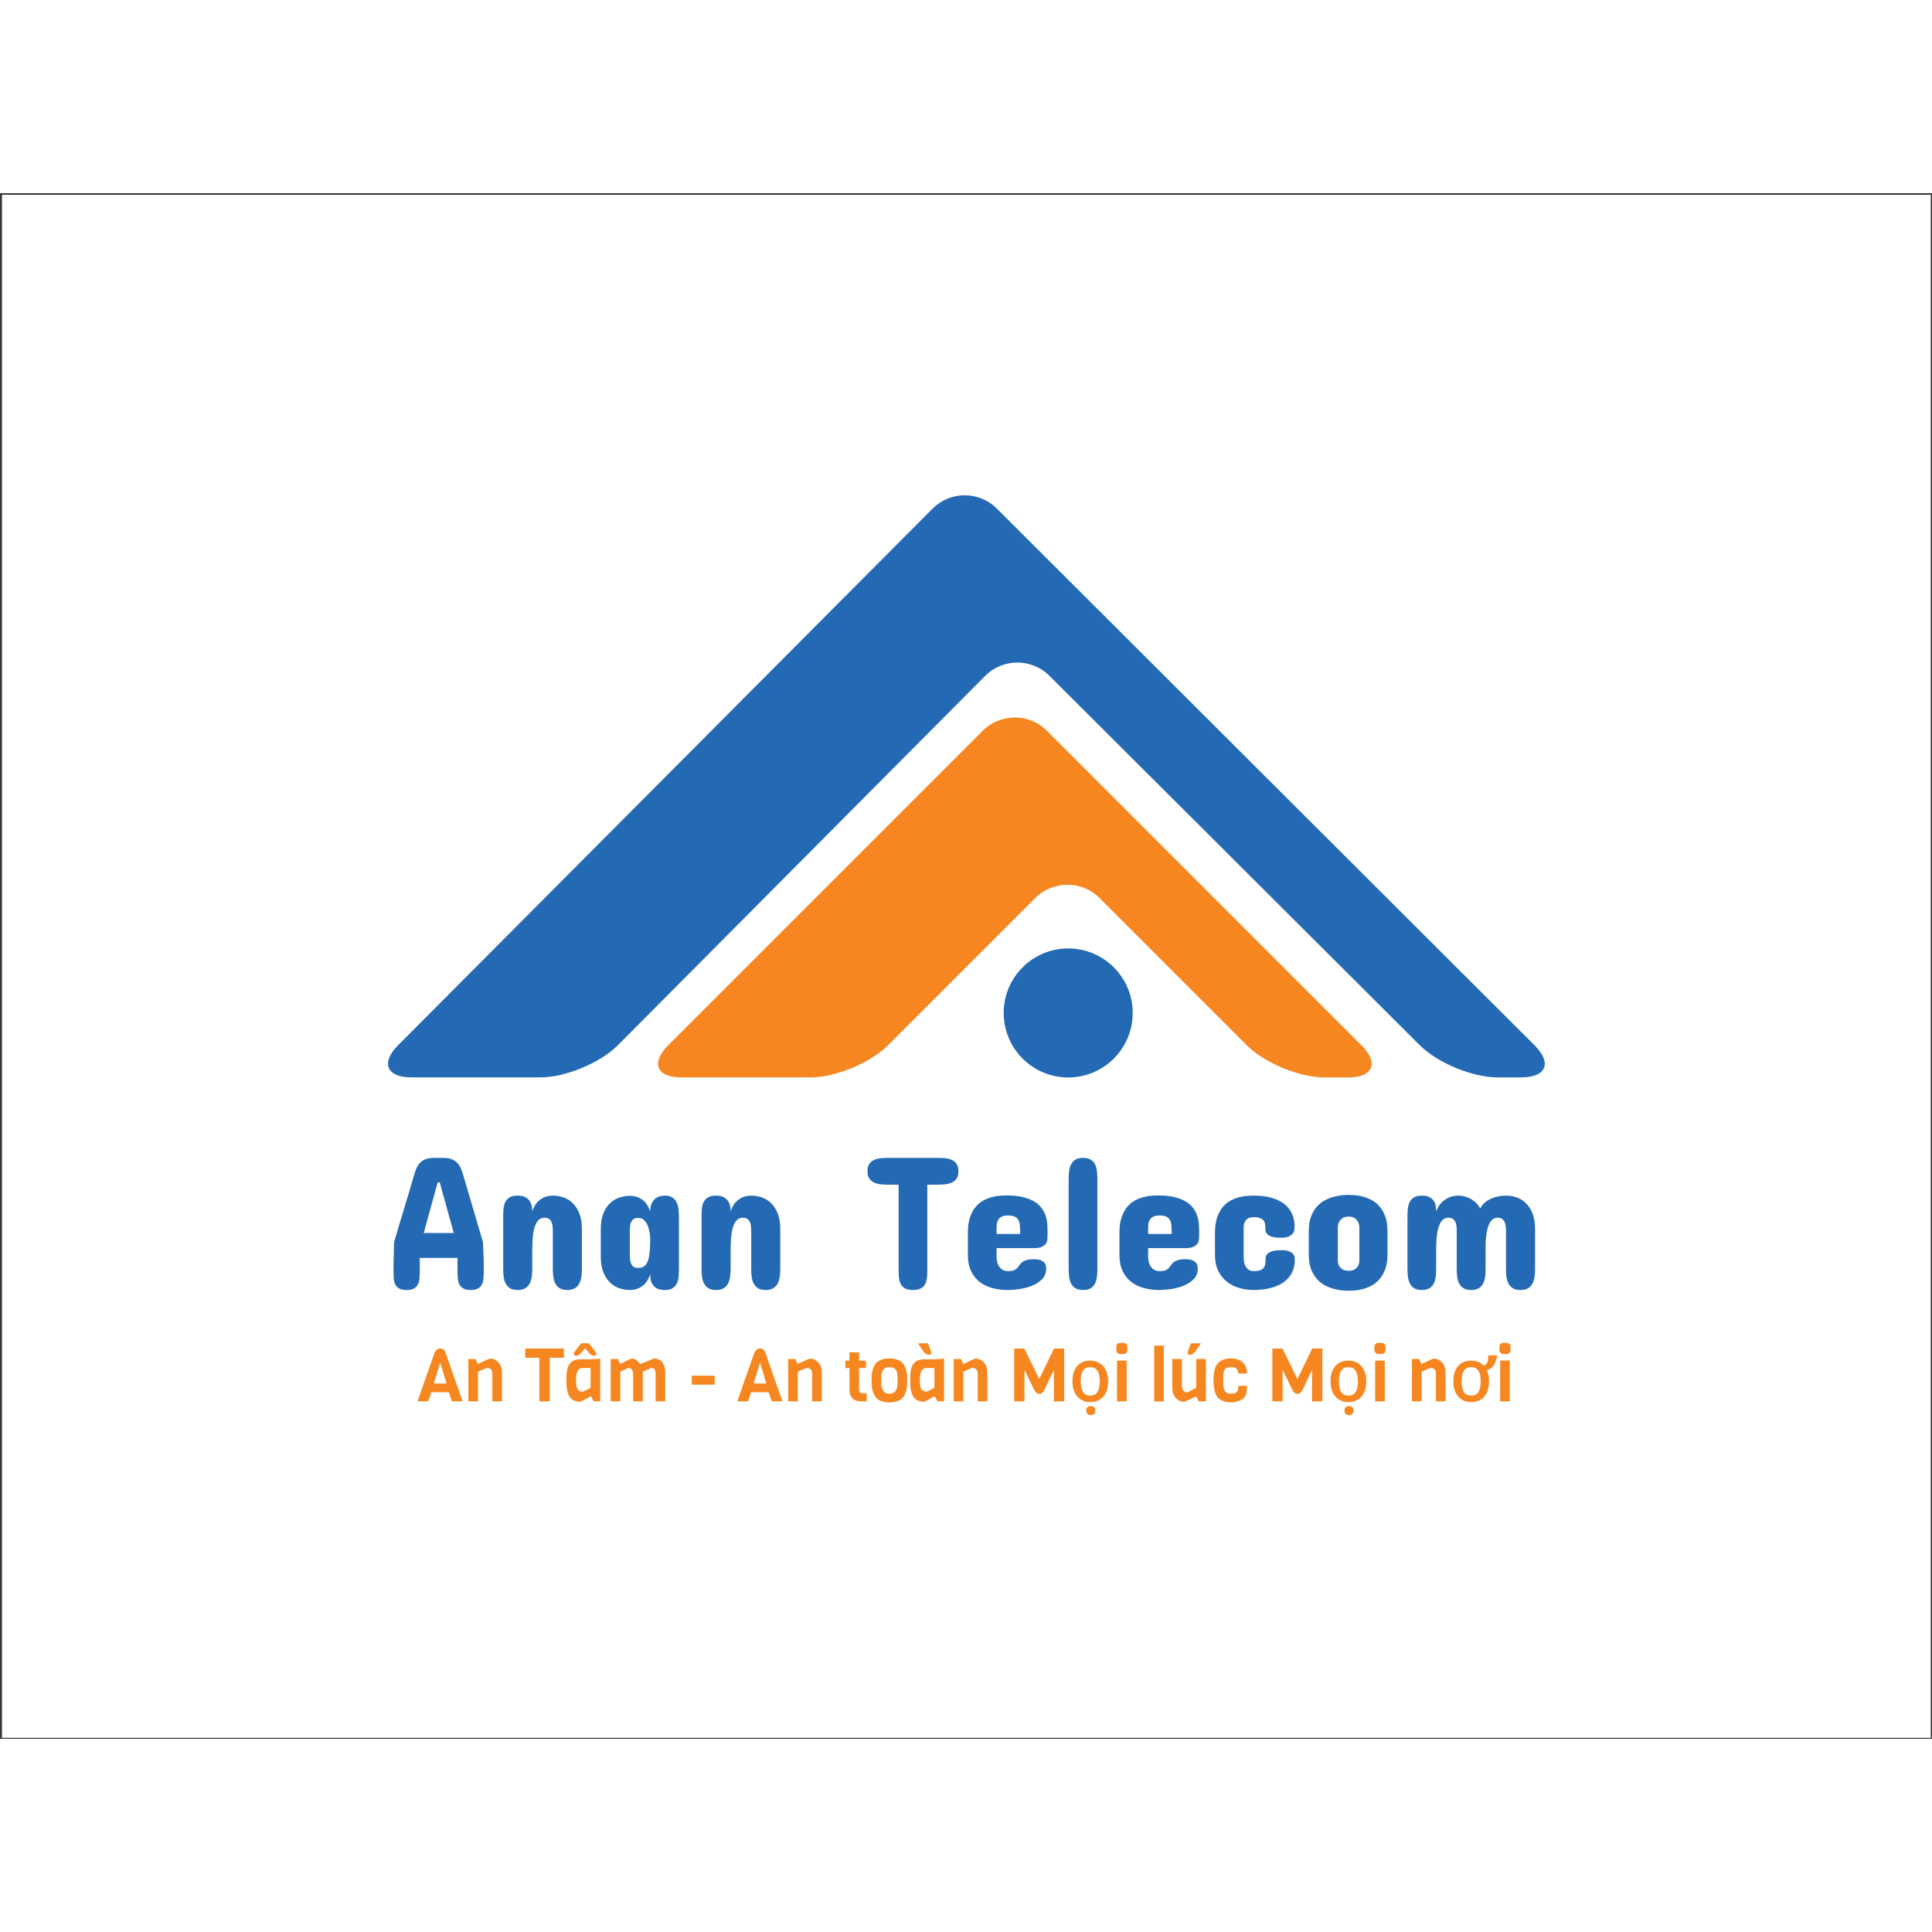 <?xml version="1.0" encoding="UTF-8" standalone="no" ?>
<!DOCTYPE svg PUBLIC "-//W3C//DTD SVG 1.1//EN" "http://www.w3.org/Graphics/SVG/1.1/DTD/svg11.dtd">
<svg xmlns="http://www.w3.org/2000/svg" xmlns:xlink="http://www.w3.org/1999/xlink" version="1.1" width="1024" height="1024" viewBox="0 0 1280 1024" xml:space="preserve">
<rect x="0" y="0" width="1280" height="1024" fill="#333333" stroke="none"/>
<desc>Created with Fabric.js 3.6.3</desc>
<defs>
</defs>
<g transform="matrix(1.966 0 0 1.966 640.246 512.197)" id="background-logo"  >
<rect style="stroke: none; stroke-width: 1; stroke-dasharray: none; stroke-linecap: butt; stroke-dashoffset: 0; stroke-linejoin: miter; stroke-miterlimit: 4; fill: rgb(255,255,255); fill-rule: nonzero; opacity: 1;"  paint-order="stroke"  x="-325" y="-260" rx="0" ry="0" width="650" height="520" />
</g>
<g transform="matrix(1.97 0 0 1.97 638.87 683.146)" id="text-logo-path"  >
<path style="stroke: none; stroke-width: 0; stroke-dasharray: none; stroke-linecap: butt; stroke-dashoffset: 0; stroke-linejoin: miter; stroke-miterlimit: 4; fill: rgb(36,105,179); fill-rule: nonzero; opacity: 1;"  paint-order="stroke"  transform=" translate(-194.3, 22.09)" d="M 17.2 -36.18 L 12.5 -19.17 L 22.6 -19.17 L 17.9 -36.18 L 17.2 -36.18 Z M 25.83 -38.47 L 32.44 -16.06 Q 32.5 -13.9 32.6 -11.65 Q 32.69 -9.39 32.69 -7.3 L 32.69 -7.3 L 32.69 -6.35 Q 32.69 -5.14 32.61 -4.01 Q 32.53 -2.89 32.12 -1.98 Q 31.71 -1.08 30.82 -0.54 Q 29.93 0 28.31 0 L 28.31 0 Q 26.66 0 25.77 -0.54 Q 24.88 -1.08 24.45 -1.97 Q 24.03 -2.86 23.95 -4 Q 23.87 -5.14 23.87 -6.35 L 23.87 -6.35 L 23.87 -10.79 L 11.17 -10.79 L 11.17 -6.35 Q 11.17 -5.14 11.09 -4 Q 11.01 -2.86 10.58 -1.97 Q 10.16 -1.08 9.27 -0.54 Q 8.38 0 6.73 0 L 6.73 0 Q 5.08 0 4.19 -0.54 Q 3.3 -1.08 2.89 -1.98 Q 2.48 -2.89 2.41 -4.01 Q 2.35 -5.14 2.35 -6.35 L 2.35 -6.35 L 2.35 -7.3 Q 2.35 -8.28 2.36 -9.39 Q 2.38 -10.51 2.41 -11.65 Q 2.44 -12.79 2.48 -13.92 Q 2.51 -15.04 2.54 -16.06 L 2.54 -16.06 Q 4.13 -21.58 5.87 -27.25 Q 7.62 -32.91 9.2 -38.47 L 9.2 -38.47 Q 9.52 -39.64 9.97 -40.74 Q 10.41 -41.83 11.14 -42.64 Q 11.87 -43.45 13.01 -43.94 Q 14.16 -44.43 15.93 -44.43 L 15.93 -44.43 L 19.11 -44.43 Q 20.85 -44.43 22.01 -43.94 Q 23.17 -43.45 23.9 -42.64 Q 24.63 -41.83 25.06 -40.74 Q 25.49 -39.64 25.83 -38.47 L 25.83 -38.47 Z M 65.7 -20.44 L 65.7 -7.24 Q 65.7 -5.87 65.54 -4.57 Q 65.38 -3.27 64.86 -2.25 Q 64.33 -1.24 63.37 -0.62 Q 62.4 0 60.75 0 L 60.75 0 Q 59.13 0 58.18 -0.62 Q 57.22 -1.24 56.72 -2.25 Q 56.21 -3.27 56.07 -4.57 Q 55.92 -5.87 55.92 -7.24 L 55.92 -7.24 L 55.92 -19.61 Q 55.92 -20.5 55.84 -21.36 Q 55.76 -22.22 55.48 -22.87 Q 55.19 -23.52 54.64 -23.91 Q 54.08 -24.31 53.13 -24.31 L 53.13 -24.31 Q 51.83 -24.31 51.04 -23.45 Q 50.24 -22.6 49.78 -21.11 Q 49.32 -19.61 49.16 -17.6 Q 49 -15.58 49 -13.27 L 49 -13.27 L 49 -7.24 Q 49 -5.87 48.85 -4.57 Q 48.69 -3.27 48.16 -2.25 Q 47.64 -1.24 46.67 -0.62 Q 45.7 0 44.05 0 L 44.05 0 Q 42.43 0 41.48 -0.62 Q 40.53 -1.24 40.02 -2.25 Q 39.51 -3.27 39.37 -4.57 Q 39.23 -5.87 39.23 -7.24 L 39.23 -7.24 L 39.23 -24.57 Q 39.23 -25.93 39.32 -27.22 Q 39.42 -28.5 39.9 -29.5 Q 40.37 -30.5 41.34 -31.12 Q 42.31 -31.74 44.05 -31.74 L 44.05 -31.74 Q 45.8 -31.74 46.78 -31.15 Q 47.77 -30.56 48.26 -29.74 Q 48.75 -28.91 48.88 -27.99 Q 49 -27.07 49 -26.41 L 49 -26.41 Q 49.26 -27.33 49.8 -28.28 Q 50.34 -29.23 51.18 -29.99 Q 52.02 -30.75 53.19 -31.25 Q 54.37 -31.74 55.92 -31.74 L 55.92 -31.74 Q 57.67 -31.74 59.41 -31.17 Q 61.16 -30.6 62.56 -29.26 Q 63.95 -27.93 64.83 -25.77 Q 65.7 -23.61 65.7 -20.44 L 65.7 -20.44 Z M 98.33 -24.5 L 98.33 -7.17 Q 98.33 -5.84 98.23 -4.55 Q 98.13 -3.27 97.66 -2.25 Q 97.18 -1.24 96.23 -0.62 Q 95.28 0 93.56 0 L 93.56 0 Q 91.82 0 90.83 -0.59 Q 89.85 -1.17 89.38 -2.02 Q 88.9 -2.86 88.79 -3.78 Q 88.68 -4.7 88.68 -5.33 L 88.68 -5.33 Q 88.39 -4.41 87.87 -3.46 Q 87.34 -2.51 86.52 -1.75 Q 85.69 -0.98 84.53 -0.49 Q 83.38 0 81.82 0 L 81.82 0 Q 80.08 0 78.33 -0.57 Q 76.58 -1.14 75.19 -2.48 Q 73.79 -3.81 72.92 -5.95 Q 72.05 -8.09 72.05 -11.24 L 72.05 -11.24 L 72.05 -20.44 Q 72.05 -23.61 72.92 -25.76 Q 73.79 -27.9 75.19 -29.22 Q 76.58 -30.53 78.33 -31.1 Q 80.08 -31.67 81.82 -31.67 L 81.82 -31.67 Q 83.38 -31.67 84.53 -31.2 Q 85.69 -30.72 86.52 -29.96 Q 87.34 -29.2 87.87 -28.25 Q 88.39 -27.29 88.68 -26.34 L 88.68 -26.34 Q 88.68 -27.93 89.12 -28.98 Q 89.57 -30.02 90.26 -30.64 Q 90.96 -31.26 91.83 -31.5 Q 92.71 -31.74 93.56 -31.74 L 93.56 -31.74 Q 95.15 -31.74 96.1 -31.12 Q 97.06 -30.5 97.55 -29.5 Q 98.04 -28.5 98.18 -27.18 Q 98.33 -25.87 98.33 -24.5 L 98.33 -24.5 Z M 81.82 -19.74 L 81.82 -12.06 Q 81.82 -11.2 81.88 -10.38 Q 81.95 -9.55 82.23 -8.89 Q 82.52 -8.22 83.07 -7.82 Q 83.63 -7.43 84.61 -7.43 L 84.61 -7.43 Q 85.85 -7.43 86.63 -7.98 Q 87.41 -8.54 87.85 -9.7 Q 88.3 -10.85 88.47 -12.62 Q 88.65 -14.38 88.68 -16.82 L 88.68 -16.82 Q 88.68 -17.81 88.5 -19.09 Q 88.33 -20.38 87.88 -21.52 Q 87.44 -22.66 86.65 -23.45 Q 85.85 -24.25 84.61 -24.25 L 84.61 -24.25 Q 83.63 -24.25 83.07 -23.85 Q 82.52 -23.45 82.23 -22.82 Q 81.95 -22.19 81.88 -21.38 Q 81.82 -20.57 81.82 -19.74 L 81.82 -19.74 Z M 132.41 -20.44 L 132.41 -7.24 Q 132.41 -5.87 132.25 -4.57 Q 132.09 -3.27 131.57 -2.25 Q 131.05 -1.24 130.08 -0.62 Q 129.11 0 127.46 0 L 127.46 0 Q 125.84 0 124.89 -0.62 Q 123.94 -1.24 123.43 -2.25 Q 122.92 -3.27 122.78 -4.57 Q 122.64 -5.87 122.64 -7.24 L 122.64 -7.24 L 122.64 -19.61 Q 122.64 -20.5 122.56 -21.36 Q 122.48 -22.22 122.19 -22.87 Q 121.91 -23.52 121.35 -23.91 Q 120.8 -24.31 119.84 -24.31 L 119.84 -24.31 Q 118.54 -24.31 117.75 -23.45 Q 116.96 -22.6 116.5 -21.11 Q 116.04 -19.61 115.88 -17.6 Q 115.72 -15.58 115.72 -13.27 L 115.72 -13.27 L 115.72 -7.24 Q 115.72 -5.87 115.56 -4.57 Q 115.4 -3.27 114.88 -2.25 Q 114.35 -1.24 113.39 -0.62 Q 112.42 0 110.77 0 L 110.77 0 Q 109.15 0 108.2 -0.62 Q 107.24 -1.24 106.74 -2.25 Q 106.23 -3.27 106.09 -4.57 Q 105.94 -5.87 105.94 -7.24 L 105.94 -7.24 L 105.94 -24.57 Q 105.94 -25.93 106.04 -27.22 Q 106.13 -28.5 106.61 -29.5 Q 107.08 -30.5 108.05 -31.12 Q 109.02 -31.74 110.77 -31.74 L 110.77 -31.74 Q 112.51 -31.74 113.5 -31.15 Q 114.48 -30.56 114.97 -29.74 Q 115.46 -28.91 115.59 -27.99 Q 115.72 -27.07 115.72 -26.41 L 115.72 -26.41 Q 115.97 -27.33 116.51 -28.28 Q 117.05 -29.23 117.89 -29.99 Q 118.73 -30.75 119.91 -31.25 Q 121.08 -31.74 122.64 -31.74 L 122.64 -31.74 Q 124.38 -31.74 126.13 -31.17 Q 127.87 -30.6 129.27 -29.26 Q 130.67 -27.93 131.54 -25.77 Q 132.41 -23.61 132.41 -20.44 L 132.41 -20.44 Z M 168.97 -44.43 L 185.1 -44.43 Q 186.37 -44.43 187.65 -44.34 Q 188.94 -44.24 189.99 -43.8 Q 191.03 -43.35 191.68 -42.45 Q 192.33 -41.55 192.33 -39.93 L 192.33 -39.93 Q 192.33 -38.34 191.68 -37.44 Q 191.03 -36.53 189.99 -36.09 Q 188.94 -35.64 187.65 -35.53 Q 186.37 -35.42 185.1 -35.42 L 185.1 -35.42 L 181.86 -35.42 L 181.86 -7.24 Q 181.86 -5.87 181.78 -4.57 Q 181.7 -3.27 181.26 -2.25 Q 180.81 -1.24 179.83 -0.62 Q 178.85 0 177.04 0 L 177.04 0 Q 175.23 0 174.24 -0.62 Q 173.26 -1.24 172.81 -2.25 Q 172.37 -3.27 172.29 -4.57 Q 172.21 -5.87 172.21 -7.24 L 172.21 -7.24 L 172.21 -35.42 L 168.97 -35.42 Q 167.71 -35.42 166.42 -35.53 Q 165.13 -35.64 164.09 -36.09 Q 163.04 -36.53 162.39 -37.44 Q 161.74 -38.34 161.74 -39.93 L 161.74 -39.93 Q 161.74 -41.55 162.39 -42.45 Q 163.04 -43.35 164.09 -43.8 Q 165.13 -44.24 166.42 -44.34 Q 167.71 -44.43 168.97 -44.43 L 168.97 -44.43 Z M 222.29 -20.06 L 222.29 -18.09 Q 222.29 -17.58 222.23 -16.9 Q 222.17 -16.22 221.74 -15.6 Q 221.31 -14.98 220.39 -14.54 Q 219.47 -14.09 217.79 -14.09 L 217.79 -14.09 L 205.16 -14.09 L 205.16 -11.04 Q 205.16 -10.28 205.35 -9.46 Q 205.54 -8.63 206 -7.93 Q 206.46 -7.24 207.22 -6.79 Q 207.98 -6.35 209.09 -6.35 L 209.09 -6.35 Q 210.36 -6.35 211.04 -6.65 Q 211.73 -6.95 212.12 -7.4 Q 212.52 -7.84 212.84 -8.35 Q 213.15 -8.85 213.68 -9.3 Q 214.2 -9.74 215.14 -10.05 Q 216.07 -10.35 217.72 -10.35 L 217.72 -10.35 Q 218.52 -10.35 219.26 -10.22 Q 220.01 -10.09 220.58 -9.74 Q 221.15 -9.39 221.5 -8.78 Q 221.85 -8.16 221.85 -7.17 L 221.85 -7.17 Q 221.85 -5.11 220.55 -3.73 Q 219.25 -2.35 217.28 -1.52 Q 215.31 -0.7 213.01 -0.35 Q 210.71 0 208.71 0 L 208.71 0 Q 206.08 -0.03 203.7 -0.67 Q 201.32 -1.3 199.49 -2.7 Q 197.67 -4.09 196.59 -6.35 Q 195.51 -8.6 195.51 -11.87 L 195.51 -11.87 L 195.51 -19.3 Q 195.51 -22.31 196.22 -24.41 Q 196.94 -26.5 198.08 -27.9 Q 199.22 -29.29 200.65 -30.07 Q 202.08 -30.85 203.54 -31.23 Q 205 -31.61 206.31 -31.71 Q 207.63 -31.8 208.58 -31.8 L 208.58 -31.8 Q 211.79 -31.8 214.06 -31.23 Q 216.33 -30.66 217.85 -29.74 Q 219.38 -28.82 220.26 -27.61 Q 221.15 -26.41 221.6 -25.12 Q 222.04 -23.84 222.17 -22.52 Q 222.29 -21.2 222.29 -20.06 L 222.29 -20.06 Z M 205.16 -21.07 L 205.16 -18.85 L 213.09 -18.85 Q 213.09 -20.34 213.01 -21.5 Q 212.93 -22.66 212.54 -23.45 Q 212.14 -24.25 211.3 -24.66 Q 210.46 -25.07 208.9 -25.07 L 208.9 -25.07 Q 207.6 -25.07 206.85 -24.66 Q 206.11 -24.25 205.73 -23.63 Q 205.35 -23.01 205.25 -22.31 Q 205.16 -21.61 205.16 -21.07 L 205.16 -21.07 Z M 229.4 -7.11 L 229.4 -37.39 Q 229.4 -38.72 229.55 -39.99 Q 229.69 -41.26 230.2 -42.24 Q 230.71 -43.23 231.66 -43.83 Q 232.61 -44.43 234.23 -44.43 L 234.23 -44.43 Q 235.88 -44.43 236.83 -43.83 Q 237.78 -43.23 238.28 -42.24 Q 238.77 -41.26 238.91 -39.99 Q 239.05 -38.72 239.05 -37.39 L 239.05 -37.39 L 239.05 -7.11 Q 239.05 -5.78 238.91 -4.49 Q 238.77 -3.21 238.28 -2.21 Q 237.78 -1.21 236.83 -0.6 Q 235.88 0 234.23 0 L 234.23 0 Q 232.61 0 231.66 -0.6 Q 230.71 -1.21 230.2 -2.21 Q 229.69 -3.21 229.55 -4.49 Q 229.4 -5.78 229.4 -7.11 L 229.4 -7.11 Z M 273.27 -20.06 L 273.27 -18.09 Q 273.27 -17.58 273.2 -16.9 Q 273.14 -16.22 272.71 -15.6 Q 272.28 -14.98 271.36 -14.54 Q 270.44 -14.09 268.76 -14.09 L 268.76 -14.09 L 256.13 -14.09 L 256.13 -11.04 Q 256.13 -10.28 256.32 -9.46 Q 256.51 -8.63 256.97 -7.93 Q 257.43 -7.24 258.19 -6.79 Q 258.95 -6.35 260.06 -6.35 L 260.06 -6.35 Q 261.33 -6.35 262.02 -6.65 Q 262.7 -6.95 263.09 -7.4 Q 263.49 -7.84 263.81 -8.35 Q 264.13 -8.85 264.65 -9.3 Q 265.17 -9.74 266.11 -10.05 Q 267.05 -10.35 268.7 -10.35 L 268.7 -10.35 Q 269.49 -10.35 270.24 -10.22 Q 270.98 -10.09 271.55 -9.74 Q 272.12 -9.39 272.47 -8.78 Q 272.82 -8.16 272.82 -7.17 L 272.82 -7.17 Q 272.82 -5.11 271.52 -3.73 Q 270.22 -2.35 268.25 -1.52 Q 266.28 -0.7 263.98 -0.35 Q 261.68 0 259.68 0 L 259.68 0 Q 257.05 -0.03 254.67 -0.67 Q 252.29 -1.3 250.46 -2.7 Q 248.64 -4.09 247.56 -6.35 Q 246.48 -8.6 246.48 -11.87 L 246.48 -11.87 L 246.48 -19.3 Q 246.48 -22.31 247.19 -24.41 Q 247.91 -26.5 249.05 -27.9 Q 250.19 -29.29 251.62 -30.07 Q 253.05 -30.85 254.51 -31.23 Q 255.97 -31.61 257.29 -31.71 Q 258.6 -31.8 259.56 -31.8 L 259.56 -31.8 Q 262.76 -31.8 265.03 -31.23 Q 267.3 -30.66 268.82 -29.74 Q 270.35 -28.82 271.24 -27.61 Q 272.12 -26.41 272.57 -25.12 Q 273.01 -23.84 273.14 -22.52 Q 273.27 -21.2 273.27 -20.06 L 273.27 -20.06 Z M 256.13 -21.07 L 256.13 -18.85 L 264.06 -18.85 Q 264.06 -20.34 263.98 -21.5 Q 263.9 -22.66 263.51 -23.45 Q 263.11 -24.25 262.27 -24.66 Q 261.43 -25.07 259.87 -25.07 L 259.87 -25.07 Q 258.57 -25.07 257.83 -24.66 Q 257.08 -24.25 256.7 -23.63 Q 256.32 -23.01 256.22 -22.31 Q 256.13 -21.61 256.13 -21.07 L 256.13 -21.07 Z M 288.25 -20.82 L 288.25 -10.98 Q 288.25 -10.47 288.34 -9.7 Q 288.44 -8.92 288.79 -8.17 Q 289.14 -7.43 289.82 -6.89 Q 290.5 -6.35 291.67 -6.35 L 291.67 -6.35 Q 293.07 -6.35 293.86 -6.67 Q 294.66 -6.98 295.04 -7.54 Q 295.42 -8.09 295.52 -8.84 Q 295.61 -9.58 295.61 -10.41 L 295.61 -10.41 Q 295.61 -10.82 295.75 -11.35 Q 295.9 -11.87 296.44 -12.33 Q 296.98 -12.79 298.04 -13.09 Q 299.1 -13.39 300.94 -13.39 L 300.94 -13.39 Q 302.62 -13.39 303.54 -13.01 Q 304.47 -12.63 304.89 -12.11 Q 305.32 -11.58 305.39 -11.03 Q 305.45 -10.47 305.45 -10.16 L 305.45 -10.16 Q 305.45 -8.13 304.83 -6.59 Q 304.21 -5.05 303.16 -3.92 Q 302.12 -2.79 300.75 -2.03 Q 299.39 -1.27 297.85 -0.83 Q 296.31 -0.38 294.72 -0.19 Q 293.13 0 291.67 0 L 291.67 0 Q 289.17 0 286.82 -0.67 Q 284.47 -1.33 282.65 -2.76 Q 280.82 -4.19 279.71 -6.43 Q 278.6 -8.66 278.6 -11.81 L 278.6 -11.81 L 278.6 -19.23 Q 278.6 -22.25 279.31 -24.34 Q 280.03 -26.44 281.17 -27.83 Q 282.31 -29.23 283.74 -30.01 Q 285.17 -30.79 286.63 -31.17 Q 288.09 -31.55 289.41 -31.64 Q 290.72 -31.74 291.67 -31.74 L 291.67 -31.74 Q 294.5 -31.74 296.61 -31.26 Q 298.72 -30.79 300.24 -29.99 Q 301.77 -29.2 302.77 -28.17 Q 303.77 -27.14 304.34 -25.99 Q 304.91 -24.85 305.15 -23.71 Q 305.39 -22.57 305.39 -21.58 L 305.39 -21.58 Q 305.39 -21.07 305.32 -20.39 Q 305.26 -19.71 304.83 -19.09 Q 304.4 -18.47 303.48 -18.03 Q 302.56 -17.58 300.88 -17.58 L 300.88 -17.58 Q 300.28 -17.58 299.37 -17.63 Q 298.47 -17.68 297.61 -17.96 Q 296.75 -18.25 296.15 -18.85 Q 295.55 -19.46 295.55 -20.57 L 295.55 -20.57 Q 295.55 -21.33 295.47 -22.04 Q 295.39 -22.76 295.01 -23.3 Q 294.63 -23.84 293.85 -24.17 Q 293.07 -24.5 291.67 -24.5 L 291.67 -24.5 Q 290.5 -24.5 289.82 -24.12 Q 289.14 -23.74 288.79 -23.17 Q 288.44 -22.6 288.34 -21.96 Q 288.25 -21.33 288.25 -20.82 L 288.25 -20.82 Z M 310.15 -11.93 L 310.15 -19.8 Q 310.15 -22.72 310.94 -24.76 Q 311.73 -26.79 312.99 -28.15 Q 314.24 -29.52 315.78 -30.28 Q 317.32 -31.04 318.81 -31.42 Q 320.3 -31.8 321.59 -31.9 Q 322.87 -31.99 323.6 -31.99 L 323.6 -31.99 Q 324.33 -31.99 325.6 -31.9 Q 326.87 -31.8 328.32 -31.42 Q 329.76 -31.04 331.24 -30.28 Q 332.71 -29.52 333.9 -28.15 Q 335.09 -26.79 335.85 -24.76 Q 336.62 -22.72 336.62 -19.8 L 336.62 -19.8 L 336.62 -11.93 Q 336.62 -9.01 335.85 -6.98 Q 335.09 -4.95 333.9 -3.59 Q 332.71 -2.22 331.24 -1.46 Q 329.76 -0.7 328.32 -0.32 Q 326.87 0.06 325.6 0.16 Q 324.33 0.25 323.6 0.25 L 323.6 0.25 Q 322.87 0.25 321.59 0.16 Q 320.3 0.06 318.81 -0.32 Q 317.32 -0.7 315.78 -1.46 Q 314.24 -2.22 312.99 -3.59 Q 311.73 -4.95 310.94 -6.98 Q 310.15 -9.01 310.15 -11.93 L 310.15 -11.93 Z M 319.92 -21.2 L 319.92 -9.71 Q 319.95 -8.79 320.37 -8.09 L 320.37 -8.09 Q 320.72 -7.46 321.46 -6.97 Q 322.21 -6.47 323.6 -6.47 L 323.6 -6.47 Q 324.94 -6.47 325.65 -6.97 Q 326.36 -7.46 326.71 -8.09 L 326.71 -8.09 Q 327.09 -8.79 327.16 -9.71 L 327.16 -9.71 L 327.16 -21.2 Q 327.09 -22.15 326.71 -22.95 L 326.71 -22.95 Q 326.36 -23.58 325.65 -24.14 Q 324.94 -24.69 323.6 -24.69 L 323.6 -24.69 Q 322.21 -24.69 321.46 -24.14 Q 320.72 -23.58 320.37 -22.95 L 320.37 -22.95 Q 319.95 -22.15 319.92 -21.2 L 319.92 -21.2 Z M 364.74 0 L 364.74 0 Q 363.12 0 362.17 -0.62 Q 361.21 -1.24 360.71 -2.25 Q 360.2 -3.27 360.05 -4.55 Q 359.91 -5.84 359.91 -7.17 L 359.91 -7.17 L 359.91 -19.74 Q 359.91 -20.6 359.83 -21.42 Q 359.75 -22.25 359.47 -22.88 Q 359.18 -23.52 358.63 -23.91 Q 358.07 -24.31 357.12 -24.31 L 357.12 -24.31 Q 355.85 -24.31 355.06 -23.45 Q 354.26 -22.6 353.8 -21.12 Q 353.34 -19.65 353.17 -17.65 Q 352.99 -15.65 352.99 -13.33 L 352.99 -13.33 L 352.99 -7.17 Q 352.99 -5.84 352.85 -4.55 Q 352.71 -3.27 352.22 -2.25 Q 351.72 -1.24 350.77 -0.62 Q 349.82 0 348.17 0 L 348.17 0 Q 346.52 0 345.57 -0.62 Q 344.61 -1.24 344.12 -2.25 Q 343.63 -3.27 343.49 -4.55 Q 343.34 -5.84 343.34 -7.17 L 343.34 -7.17 L 343.34 -24.57 Q 343.34 -25.9 343.46 -27.18 Q 343.57 -28.47 344.04 -29.48 Q 344.52 -30.5 345.49 -31.12 Q 346.46 -31.74 348.17 -31.74 L 348.17 -31.74 Q 349.91 -31.74 350.88 -31.15 Q 351.85 -30.56 352.33 -29.72 Q 352.8 -28.88 352.9 -27.96 Q 352.99 -27.04 352.99 -26.41 L 352.99 -26.41 Q 353.28 -27.33 353.9 -28.28 Q 354.52 -29.23 355.47 -29.99 Q 356.42 -30.75 357.66 -31.25 Q 358.9 -31.74 360.42 -31.74 L 360.42 -31.74 Q 362.51 -31.74 364.48 -30.72 Q 366.45 -29.71 367.85 -27.42 L 367.85 -27.42 Q 368.32 -28.5 369.24 -29.31 Q 370.16 -30.12 371.34 -30.66 Q 372.51 -31.2 373.85 -31.47 Q 375.18 -31.74 376.48 -31.74 L 376.48 -31.74 Q 378.23 -31.74 379.97 -31.17 Q 381.72 -30.6 383.11 -29.26 Q 384.51 -27.93 385.38 -25.79 Q 386.25 -23.65 386.25 -20.5 L 386.25 -20.5 L 386.25 -7.17 Q 386.25 -5.84 386.1 -4.55 Q 385.94 -3.27 385.43 -2.25 Q 384.92 -1.24 383.95 -0.62 Q 382.99 0 381.37 0 L 381.37 0 Q 379.72 0 378.75 -0.62 Q 377.78 -1.24 377.27 -2.25 Q 376.77 -3.27 376.62 -4.55 Q 376.48 -5.84 376.48 -7.17 L 376.48 -7.17 L 376.48 -19.74 Q 376.48 -20.6 376.38 -21.42 Q 376.29 -22.25 376 -22.88 Q 375.72 -23.52 375.15 -23.91 Q 374.58 -24.31 373.62 -24.31 L 373.62 -24.31 Q 372.61 -24.31 371.89 -23.68 Q 371.18 -23.04 370.7 -21.93 Q 370.23 -20.82 369.97 -19.28 Q 369.72 -17.74 369.62 -15.93 L 369.62 -15.93 L 369.62 -7.17 Q 369.62 -5.84 369.48 -4.55 Q 369.34 -3.27 368.83 -2.25 Q 368.32 -1.24 367.35 -0.62 Q 366.39 0 364.74 0 Z" stroke-linecap="round" />
</g>
<g transform="matrix(1.445 0 0 1.445 638.709 785.615)" id="tagline-66500ed7-3ee1-45f7-adc9-34b7710a1679-logo-path"  >
<path style="stroke: none; stroke-width: 0; stroke-dasharray: none; stroke-linecap: butt; stroke-dashoffset: 0; stroke-linejoin: miter; stroke-miterlimit: 4; fill: rgb(246,134,31); fill-rule: nonzero; opacity: 1;"  paint-order="stroke"  transform=" translate(-251.09, 10.255)" d="M 5.45 0 L 0.51 0 L 8.27 -22.16 Q 8.78 -23.33 9.4 -23.77 Q 10.01 -24.21 10.94 -24.21 L 10.94 -24.21 Q 11.85 -24.21 12.43 -23.79 Q 13 -23.38 13.43 -22.16 L 13.43 -22.16 L 21.18 0 L 16.25 0 L 14.89 -4.18 L 6.77 -4.18 L 5.45 0 Z M 10.94 -17.75 L 7.95 -8.17 L 13.8 -8.17 L 10.94 -17.75 Z M 28.24 0 L 23.82 0 L 23.82 -19.41 L 27.13 -19.41 L 28.14 -17.1 L 33.58 -19.62 Q 34.85 -19.62 35.74 -19.22 Q 36.64 -18.83 37.42 -18.05 L 37.42 -18.05 Q 38.43 -17.03 38.83 -15.81 Q 39.23 -14.59 39.23 -13.02 L 39.23 -13.02 L 39.23 0 L 34.81 0 L 34.81 -12.42 Q 34.81 -14.08 34.12 -14.69 Q 33.44 -15.31 32.22 -15.31 L 32.22 -15.31 L 28.24 -13.63 L 28.24 0 Z M 56.38 -19.99 L 49.92 -19.99 L 49.92 -24.21 L 67.6 -24.21 L 67.6 -19.99 L 61.11 -19.99 L 61.11 0 L 56.38 0 L 56.38 -19.99 Z M 68.75 -9.55 L 68.75 -9.55 Q 68.75 -10.48 68.76 -11.14 Q 68.78 -11.8 68.85 -12.68 Q 68.93 -13.56 69.05 -14.19 Q 69.18 -14.83 69.41 -15.56 Q 69.64 -16.29 69.98 -16.79 Q 70.31 -17.3 70.8 -17.81 Q 71.29 -18.31 71.91 -18.61 Q 72.53 -18.91 73.37 -19.09 Q 74.21 -19.27 75.22 -19.27 L 75.22 -19.27 L 79.87 -19.27 L 84.29 -19.56 L 84.29 0 L 81.33 0 L 79.97 -2.34 L 75.25 0.2 Q 73.66 0.2 72.49 -0.3 Q 71.32 -0.8 70.61 -1.62 Q 69.89 -2.44 69.47 -3.74 Q 69.05 -5.03 68.9 -6.39 Q 68.75 -7.75 68.75 -9.55 Z M 72.18 -21.93 L 72.18 -21.93 Q 72.18 -22.21 72.37 -22.51 L 72.37 -22.51 L 75.55 -26.63 L 79.09 -26.63 L 82.29 -22.51 Q 82.46 -22.23 82.46 -21.93 L 82.46 -21.93 Q 82.46 -21.5 82.18 -21.18 Q 81.9 -20.87 81.46 -20.87 L 81.46 -20.87 Q 80.17 -20.87 78.86 -22.51 L 78.86 -22.51 L 77.33 -24.4 L 75.79 -22.51 Q 74.47 -20.87 73.18 -20.87 L 73.18 -20.87 Q 72.73 -20.87 72.46 -21.18 Q 72.18 -21.5 72.18 -21.93 Z M 73.18 -9.55 L 73.18 -9.55 Q 73.18 -6.76 73.88 -5.6 Q 74.57 -4.45 76.5 -4.45 L 76.5 -4.45 L 79.87 -6.19 L 79.87 -15.31 L 76.5 -15.31 Q 74.62 -15.31 73.9 -13.87 Q 73.18 -12.43 73.18 -9.55 Z M 93.5 0 L 89.08 0 L 89.08 -19.41 L 92.37 -19.41 L 93.4 -17.1 L 98.5 -19.62 Q 101.14 -19.62 102.5 -17.03 L 102.5 -17.03 L 108.82 -19.62 Q 111.48 -19.62 112.79 -17.84 Q 114.1 -16.05 114.1 -13.02 L 114.1 -13.02 L 114.1 0 L 109.69 0 L 109.69 -12.07 Q 109.69 -13.86 109.25 -14.58 Q 108.82 -15.31 107.78 -15.31 L 107.78 -15.31 L 103.79 -13.63 L 103.79 0 L 99.38 0 L 99.38 -12.07 Q 99.38 -13.8 98.8 -14.55 Q 98.23 -15.31 97.14 -15.31 L 97.14 -15.31 L 93.5 -13.63 L 93.5 0 Z M 136.75 -7.65 L 126.27 -7.65 L 126.27 -11.77 L 136.75 -11.77 L 136.75 -7.65 Z M 152.07 0 L 147.14 0 L 154.89 -22.16 Q 155.41 -23.33 156.02 -23.77 Q 156.64 -24.21 157.57 -24.21 L 157.57 -24.21 Q 158.48 -24.21 159.05 -23.79 Q 159.62 -23.38 160.06 -22.16 L 160.06 -22.16 L 167.81 0 L 162.88 0 L 161.52 -4.18 L 153.4 -4.18 L 152.07 0 Z M 157.57 -17.75 L 154.58 -8.17 L 160.42 -8.17 L 157.57 -17.75 Z M 174.86 0 L 170.45 0 L 170.45 -19.41 L 173.75 -19.41 L 174.76 -17.1 L 180.21 -19.62 Q 181.47 -19.62 182.37 -19.22 Q 183.26 -18.83 184.04 -18.05 L 184.04 -18.05 Q 185.06 -17.03 185.46 -15.81 Q 185.85 -14.59 185.85 -13.02 L 185.85 -13.02 L 185.85 0 L 181.44 0 L 181.44 -12.42 Q 181.44 -14.08 180.75 -14.69 Q 180.06 -15.31 178.85 -15.31 L 178.85 -15.31 L 174.86 -13.63 L 174.86 0 Z M 198.55 -15.27 L 196.68 -15.27 L 196.68 -18.63 L 198.55 -18.63 L 198.55 -22.45 L 202.97 -22.45 L 202.97 -18.63 L 206.11 -18.63 L 206.11 -15.27 L 202.97 -15.27 L 202.97 -5.35 Q 202.97 -3.74 204.5 -3.74 L 204.5 -3.74 L 206.44 -3.74 L 206.44 0 L 203.68 0 Q 202.39 0 201.38 -0.43 Q 200.36 -0.86 199.77 -1.59 Q 199.17 -2.32 198.86 -3.2 Q 198.55 -4.08 198.55 -5.06 L 198.55 -5.06 L 198.55 -15.27 Z M 208.67 -9.79 L 208.67 -9.79 Q 208.67 -11.59 208.87 -13 Q 209.08 -14.41 209.64 -15.71 Q 210.19 -17 211.1 -17.85 Q 212 -18.69 213.45 -19.19 Q 214.89 -19.69 216.83 -19.69 L 216.83 -19.69 Q 218.73 -19.69 220.15 -19.23 Q 221.56 -18.78 222.49 -17.96 Q 223.41 -17.15 223.98 -15.89 Q 224.55 -14.63 224.79 -13.16 Q 225.03 -11.69 225.03 -9.79 L 225.03 -9.79 Q 225.03 -7.82 224.83 -6.33 Q 224.64 -4.85 224.1 -3.51 Q 223.56 -2.17 222.65 -1.34 Q 221.75 -0.5 220.29 -0.01 Q 218.83 0.48 216.83 0.48 L 216.83 0.48 Q 214.87 0.48 213.43 -0.01 Q 211.99 -0.5 211.08 -1.35 Q 210.18 -2.21 209.63 -3.54 Q 209.08 -4.88 208.87 -6.37 Q 208.67 -7.85 208.67 -9.79 Z M 213.1 -10.67 L 213.1 -8.92 Q 213.1 -8.12 213.19 -7.41 Q 213.28 -6.71 213.53 -5.97 Q 213.78 -5.23 214.18 -4.7 Q 214.58 -4.17 215.26 -3.83 Q 215.94 -3.5 216.83 -3.5 L 216.83 -3.5 Q 217.81 -3.5 218.53 -3.84 Q 219.24 -4.18 219.63 -4.68 Q 220.02 -5.18 220.25 -5.94 Q 220.49 -6.69 220.54 -7.32 Q 220.6 -7.95 220.6 -8.77 L 220.6 -8.77 L 220.6 -10.54 Q 220.6 -11.49 220.54 -12.16 Q 220.47 -12.83 220.25 -13.55 Q 220.04 -14.26 219.64 -14.7 Q 219.24 -15.14 218.53 -15.42 Q 217.83 -15.71 216.83 -15.71 L 216.83 -15.71 Q 213.1 -15.71 213.1 -10.67 L 213.1 -10.67 Z M 226.38 -9.55 L 226.38 -9.55 Q 226.38 -10.48 226.4 -11.14 Q 226.41 -11.8 226.49 -12.68 Q 226.56 -13.56 226.69 -14.19 Q 226.81 -14.83 227.04 -15.56 Q 227.28 -16.29 227.61 -16.79 Q 227.94 -17.3 228.43 -17.81 Q 228.92 -18.31 229.54 -18.61 Q 230.16 -18.91 231 -19.09 Q 231.84 -19.27 232.85 -19.27 L 232.85 -19.27 L 237.5 -19.27 L 241.92 -19.56 L 241.92 0 L 238.96 0 L 237.6 -2.34 L 232.89 0.2 Q 231.29 0.2 230.12 -0.3 Q 228.95 -0.8 228.24 -1.62 Q 227.52 -2.44 227.1 -3.74 Q 226.68 -5.03 226.53 -6.39 Q 226.38 -7.75 226.38 -9.55 Z M 232.44 -22.98 L 229.92 -26.6 L 234.58 -26.6 L 235.88 -22.98 Q 236.01 -22.58 236.01 -22.23 L 236.01 -22.23 Q 236.01 -21.35 235.06 -21.35 L 235.06 -21.35 Q 233.57 -21.35 232.44 -22.98 L 232.44 -22.98 Z M 230.81 -9.55 L 230.81 -9.55 Q 230.81 -6.76 231.51 -5.6 Q 232.21 -4.45 234.13 -4.45 L 234.13 -4.45 L 237.5 -6.19 L 237.5 -15.31 L 234.13 -15.31 Q 232.26 -15.31 231.53 -13.87 Q 230.81 -12.43 230.81 -9.55 Z M 250.78 0 L 246.37 0 L 246.37 -19.41 L 249.67 -19.41 L 250.68 -17.1 L 256.13 -19.62 Q 257.39 -19.62 258.29 -19.22 Q 259.18 -18.83 259.96 -18.05 L 259.96 -18.05 Q 260.98 -17.03 261.38 -15.81 Q 261.77 -14.59 261.77 -13.02 L 261.77 -13.02 L 261.77 0 L 257.36 0 L 257.36 -12.42 Q 257.36 -14.08 256.67 -14.69 Q 255.98 -15.31 254.77 -15.31 L 254.77 -15.31 L 250.78 -13.63 L 250.78 0 Z M 278.79 0 L 274.08 0 L 274.08 -24.21 L 278.72 -24.21 L 285.56 -10.23 L 292.35 -24.21 L 297.02 -24.21 L 297.02 0 L 292.29 0 L 292.29 -14.44 L 287.94 -5.26 Q 287.01 -3.44 285.56 -3.44 L 285.56 -3.44 Q 284.17 -3.44 283.21 -5.38 L 283.21 -5.38 L 278.79 -14.44 L 278.79 0 Z M 317.13 -9.18 L 317.13 -9.18 Q 317.13 -4.62 314.9 -2.14 Q 312.68 0.34 308.87 0.34 L 308.87 0.34 Q 306.52 0.34 304.7 -0.77 Q 302.88 -1.87 301.83 -4 Q 300.78 -6.12 300.78 -9.18 L 300.78 -9.18 Q 300.78 -13.74 302.97 -16.2 Q 305.16 -18.67 308.97 -18.67 L 308.97 -18.67 Q 311.35 -18.67 313.19 -17.56 Q 315.02 -16.46 316.08 -14.35 Q 317.13 -12.24 317.13 -9.18 Z M 304.58 -9.18 L 304.58 -9.18 Q 304.58 -6.09 305.6 -4.35 Q 306.62 -2.62 308.94 -2.62 L 308.94 -2.62 Q 311.25 -2.62 312.28 -4.35 Q 313.32 -6.09 313.32 -9.18 L 313.32 -9.18 Q 313.32 -12.31 312.27 -13.99 Q 311.21 -15.67 308.9 -15.67 L 308.9 -15.67 Q 306.62 -15.67 305.6 -13.99 Q 304.58 -12.31 304.58 -9.18 Z M 309.21 6.32 L 309.21 6.32 Q 308.36 6.32 307.75 5.83 Q 307.13 5.34 307.13 4.25 L 307.13 4.25 Q 307.13 3.13 307.75 2.65 Q 308.36 2.18 309.21 2.18 L 309.21 2.18 Q 310.06 2.18 310.67 2.65 Q 311.28 3.13 311.28 4.25 L 311.28 4.25 Q 311.28 5.34 310.67 5.83 Q 310.06 6.32 309.21 6.32 Z M 321.38 -22.2 Q 320.87 -22.69 320.87 -24.27 Q 320.87 -25.85 321.37 -26.34 Q 321.87 -26.83 323.46 -26.83 L 323.46 -26.83 Q 325.04 -26.83 325.52 -26.34 Q 326 -25.85 326 -24.27 L 326 -24.27 Q 326 -22.68 325.52 -22.19 Q 325.04 -21.7 323.46 -21.7 Q 321.88 -21.7 321.38 -22.2 Z M 325.63 0 L 321.22 0 L 321.22 -18.69 L 325.63 -18.69 L 325.63 0 Z M 342.7 0 L 338.27 0.03 L 338.27 -25.57 L 342.7 -25.57 L 342.7 0 Z M 346.55 -6.39 L 346.55 -6.39 L 346.55 -19.41 L 350.97 -19.41 L 350.97 -7.34 Q 350.97 -5.64 351.68 -4.88 Q 352.4 -4.12 353.56 -4.12 L 353.56 -4.12 L 357.54 -6.26 L 357.54 -19.41 L 361.96 -19.41 L 361.96 0 L 358.65 0 L 357.64 -2.31 L 352.2 0.2 Q 350.93 0.2 350.04 -0.19 Q 349.14 -0.58 348.36 -1.36 L 348.36 -1.36 Q 347.35 -2.37 346.95 -3.59 Q 346.55 -4.81 346.55 -6.39 Z M 353.62 -22.23 L 353.62 -22.23 Q 353.62 -22.58 353.76 -22.98 L 353.76 -22.98 L 355.05 -26.6 L 359.72 -26.6 L 357.19 -22.98 Q 356.06 -21.35 354.59 -21.35 L 354.59 -21.35 Q 353.62 -21.35 353.62 -22.23 Z M 365.48 -9.79 L 365.48 -9.79 Q 365.48 -15.42 367.49 -17.51 L 367.49 -17.51 Q 368.37 -18.46 369.91 -19.08 Q 371.45 -19.69 373.31 -19.69 L 373.31 -19.69 Q 377 -19.69 378.89 -17.86 Q 380.78 -16.04 380.78 -12.75 L 380.78 -12.75 L 376.77 -12.75 Q 376.77 -14.26 376.03 -14.98 Q 375.29 -15.71 373.31 -15.71 L 373.31 -15.71 Q 372.43 -15.71 371.81 -15.45 Q 371.19 -15.19 370.82 -14.78 Q 370.46 -14.38 370.25 -13.7 Q 370.04 -13.02 369.98 -12.33 Q 369.91 -11.64 369.91 -10.67 L 369.91 -10.67 L 369.91 -8.92 Q 369.91 -7.95 369.97 -7.26 Q 370.03 -6.57 370.23 -5.82 Q 370.42 -5.06 370.78 -4.59 Q 371.14 -4.12 371.78 -3.81 Q 372.42 -3.5 373.31 -3.5 L 373.31 -3.5 Q 374.13 -3.5 374.71 -3.6 Q 375.29 -3.7 375.67 -3.94 Q 376.05 -4.18 376.29 -4.44 Q 376.52 -4.7 376.63 -5.17 Q 376.75 -5.64 376.79 -6.04 Q 376.83 -6.44 376.85 -7.11 L 376.85 -7.11 L 380.85 -7.14 Q 380.83 -6.87 380.78 -6.14 Q 380.73 -5.41 380.72 -5.18 Q 380.7 -4.95 380.64 -4.39 Q 380.58 -3.83 380.5 -3.59 Q 380.42 -3.34 380.29 -2.94 Q 380.15 -2.54 379.95 -2.26 Q 379.75 -1.98 379.49 -1.69 L 379.49 -1.69 Q 378.63 -0.78 376.92 -0.15 Q 375.21 0.48 373.31 0.48 L 373.31 0.48 Q 371.45 0.48 369.91 -0.13 Q 368.37 -0.75 367.49 -1.69 L 367.49 -1.69 Q 365.48 -3.79 365.48 -9.79 Z M 397.15 0 L 392.44 0 L 392.44 -24.21 L 397.09 -24.21 L 403.93 -10.23 L 410.72 -24.21 L 415.38 -24.21 L 415.38 0 L 410.65 0 L 410.65 -14.44 L 406.3 -5.26 Q 405.37 -3.44 403.93 -3.44 L 403.93 -3.44 Q 402.53 -3.44 401.57 -5.38 L 401.57 -5.38 L 397.15 -14.44 L 397.15 0 Z M 435.49 -9.18 L 435.49 -9.18 Q 435.49 -4.62 433.27 -2.14 Q 431.04 0.34 427.23 0.34 L 427.23 0.34 Q 424.88 0.34 423.07 -0.77 Q 421.25 -1.87 420.19 -4 Q 419.14 -6.12 419.14 -9.18 L 419.14 -9.18 Q 419.14 -13.74 421.33 -16.2 Q 423.52 -18.67 427.33 -18.67 L 427.33 -18.67 Q 429.71 -18.67 431.55 -17.56 Q 433.38 -16.46 434.44 -14.35 Q 435.49 -12.24 435.49 -9.18 Z M 422.95 -9.18 L 422.95 -9.18 Q 422.95 -6.09 423.97 -4.35 Q 424.99 -2.62 427.3 -2.62 L 427.3 -2.62 Q 429.61 -2.62 430.65 -4.35 Q 431.68 -6.09 431.68 -9.18 L 431.68 -9.18 Q 431.68 -12.31 430.63 -13.99 Q 429.58 -15.67 427.26 -15.67 L 427.26 -15.67 Q 424.99 -15.67 423.97 -13.99 Q 422.95 -12.31 422.95 -9.18 Z M 427.57 6.32 L 427.57 6.32 Q 426.72 6.32 426.11 5.83 Q 425.5 5.34 425.5 4.25 L 425.5 4.25 Q 425.5 3.13 426.11 2.65 Q 426.72 2.18 427.57 2.18 L 427.57 2.18 Q 428.42 2.18 429.03 2.65 Q 429.64 3.13 429.64 4.25 L 429.64 4.25 Q 429.64 5.34 429.03 5.83 Q 428.42 6.32 427.57 6.32 Z M 439.74 -22.2 Q 439.23 -22.69 439.23 -24.27 Q 439.23 -25.85 439.73 -26.34 Q 440.23 -26.83 441.82 -26.83 L 441.82 -26.83 Q 443.4 -26.83 443.88 -26.34 Q 444.36 -25.85 444.36 -24.27 L 444.36 -24.27 Q 444.36 -22.68 443.88 -22.19 Q 443.4 -21.7 441.82 -21.7 Q 440.25 -21.7 439.74 -22.2 Z M 444 0 L 439.58 0 L 439.58 -18.69 L 444 -18.69 L 444 0 Z M 460.88 0 L 456.46 0 L 456.46 -19.41 L 459.77 -19.41 L 460.78 -17.1 L 466.23 -19.62 Q 467.49 -19.62 468.38 -19.22 Q 469.28 -18.83 470.06 -18.05 L 470.06 -18.05 Q 471.07 -17.03 471.47 -15.81 Q 471.87 -14.59 471.87 -13.02 L 471.87 -13.02 L 471.87 0 L 467.46 0 L 467.46 -12.42 Q 467.46 -14.08 466.77 -14.69 Q 466.08 -15.31 464.87 -15.31 L 464.87 -15.31 L 460.88 -13.63 L 460.88 0 Z M 491.78 -9.18 L 491.78 -9.18 Q 491.78 -4.62 489.56 -2.14 Q 487.33 0.34 483.52 0.34 L 483.52 0.34 Q 481.17 0.34 479.36 -0.77 Q 477.54 -1.87 476.48 -4 Q 475.43 -6.12 475.43 -9.18 L 475.43 -9.18 Q 475.43 -13.74 477.62 -16.2 Q 479.81 -18.67 483.62 -18.67 L 483.62 -18.67 Q 487.16 -18.67 489.4 -16.35 L 489.4 -16.35 Q 490.69 -16.8 491.09 -18.09 Q 491.48 -19.38 491.48 -21.11 L 491.48 -21.11 L 495.25 -21.11 L 495.49 -20.74 Q 495.01 -18.36 494.04 -16.69 Q 493.07 -15.03 490.8 -14.28 L 490.8 -14.28 Q 491.27 -13.23 491.53 -11.95 Q 491.78 -10.68 491.78 -9.18 Z M 479.24 -9.18 L 479.24 -9.18 Q 479.24 -5.95 480.26 -4.28 Q 481.28 -2.62 483.59 -2.62 L 483.59 -2.62 Q 485.9 -2.62 486.94 -4.28 Q 487.97 -5.95 487.97 -9.18 L 487.97 -9.18 Q 487.97 -12.41 486.92 -14.04 Q 485.87 -15.67 483.55 -15.67 L 483.55 -15.67 Q 481.28 -15.67 480.26 -14.04 Q 479.24 -12.41 479.24 -9.18 Z M 497.05 -22.2 Q 496.54 -22.69 496.54 -24.27 Q 496.54 -25.85 497.04 -26.34 Q 497.54 -26.83 499.13 -26.83 L 499.13 -26.83 Q 500.71 -26.83 501.19 -26.34 Q 501.67 -25.85 501.67 -24.27 L 501.67 -24.27 Q 501.67 -22.68 501.19 -22.19 Q 500.71 -21.7 499.13 -21.7 Q 497.56 -21.7 497.05 -22.2 Z M 501.31 0 L 496.89 0 L 496.89 -18.69 L 501.31 -18.69 L 501.31 0 Z" stroke-linecap="round" />
</g>
<g transform="matrix(2.258 0 0 2.258 640.246 392.968)" id="logo-logo"  >
<g style=""  paint-order="stroke"   >
		<g transform="matrix(0.701 0 0 -0.701 0 -2.842171e-14)"  >
<path style="stroke: none; stroke-width: 1; stroke-dasharray: none; stroke-linecap: butt; stroke-dashoffset: 0; stroke-linejoin: miter; stroke-miterlimit: 4; fill: rgb(36,105,179); fill-rule: nonzero; opacity: 1;"  paint-order="stroke"  transform=" translate(-178.259, -121.819)" d="m 0 0 c 10.45 0 25.029 6.062 32.398 13.472 l 153.739 154.59 c 7.368 7.41 19.451 7.434 26.849 0.054 L 368.082 13.418 C 375.48 6.038 390.084 0 400.534 0 h 10 c 10.45 0 12.948 6.04 5.553 13.423 L 190.981 238.112 c -7.395 7.382 -19.48 7.365 -26.855 -0.04 L -59.592 13.462 C -66.966 6.058 -64.45 0 -54 0 Z" stroke-linecap="round" />
</g>
		<g transform="matrix(0.701 0 0 -0.701 14.219 32.608)"  >
<path style="stroke: none; stroke-width: 1; stroke-dasharray: none; stroke-linecap: butt; stroke-dashoffset: 0; stroke-linejoin: miter; stroke-miterlimit: 4; fill: rgb(246,134,31); fill-rule: nonzero; opacity: 1;"  paint-order="stroke"  transform=" translate(-85.534, -75.32)" d="m 0 0 c 10.45 0 25.046 6.046 32.435 13.435 l 61.664 61.664 c 7.389 7.389 19.481 7.389 26.871 0 L 182.634 13.435 C 190.022 6.046 204.618 0 215.068 0 h 10 c 10.451 0 12.954 6.046 5.566 13.435 L 98.97 145.099 c -7.39 7.389 -19.482 7.389 -26.871 0 L -59.565 13.435 C -66.954 6.046 -64.45 0 -54 0 Z" stroke-linecap="round" />
</g>
		<g transform="matrix(0.701 0 0 -0.701 29.88 66.494)"  >
<path style="stroke: none; stroke-width: 1; stroke-dasharray: none; stroke-linecap: butt; stroke-dashoffset: 0; stroke-linejoin: miter; stroke-miterlimit: 4; fill: rgb(36,105,179); fill-rule: nonzero; opacity: 1;"  paint-order="stroke"  transform=" translate(27, 0)" d="m 0 0 c 0 14.912 -12.088 27 -27 27 c -14.912 0 -27 -12.088 -27 -27 c 0 -14.912 12.088 -27 27 -27 c 14.912 0 27 12.088 27 27" stroke-linecap="round" />
</g>
</g>
</g>
</svg>